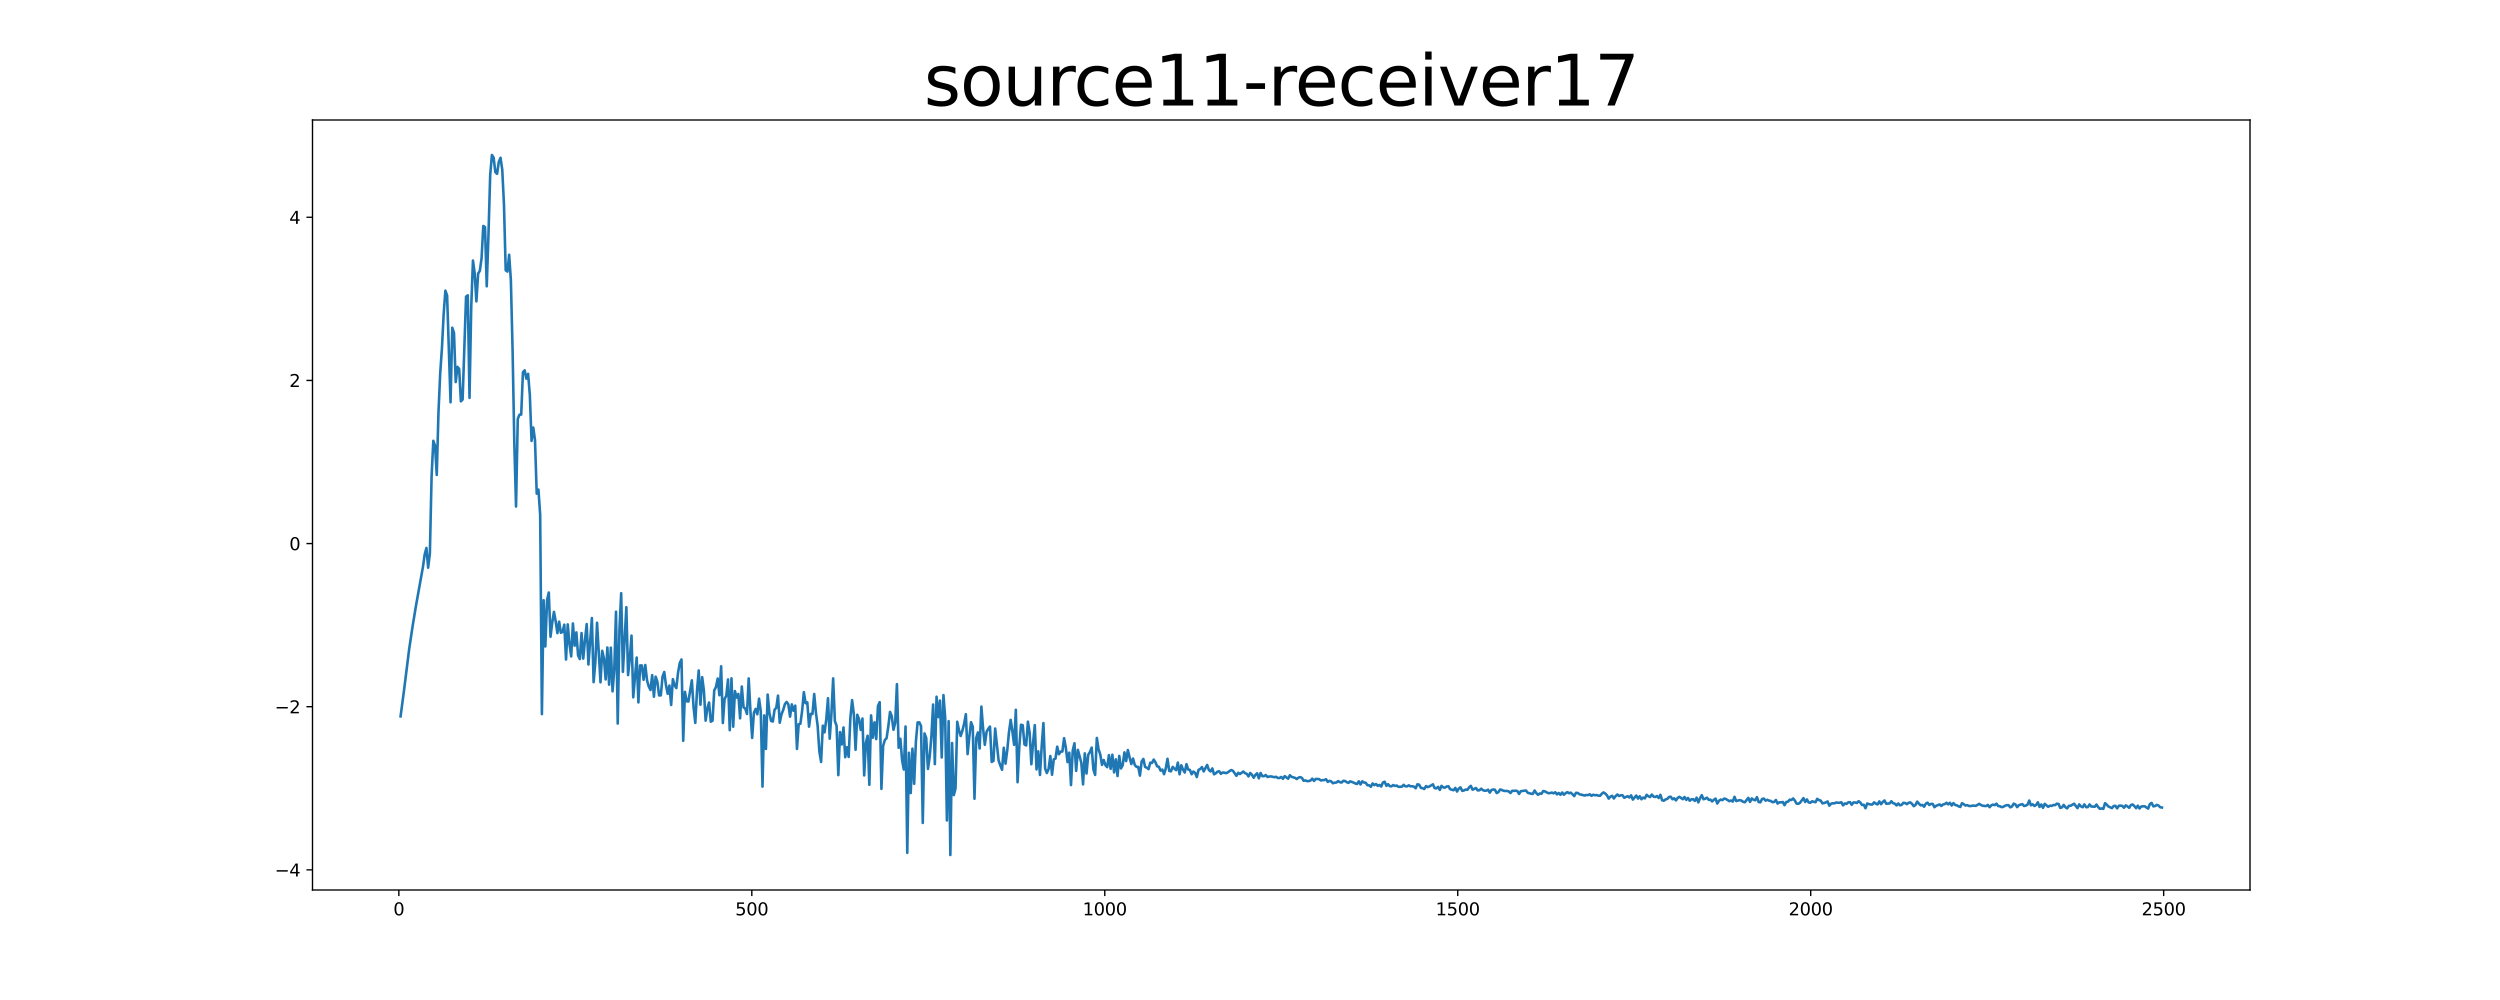 <?xml version="1.0" encoding="utf-8" standalone="no"?>
<!DOCTYPE svg PUBLIC "-//W3C//DTD SVG 1.1//EN"
  "http://www.w3.org/Graphics/SVG/1.1/DTD/svg11.dtd">
<svg xmlns:xlink="http://www.w3.org/1999/xlink" width="1440pt" height="576pt" viewBox="0 0 1440 576" xmlns="http://www.w3.org/2000/svg" version="1.1">
 <defs>
  <style type="text/css">*{stroke-linejoin: round; stroke-linecap: butt}</style>
 </defs>
 <g id="figure_1">
  <g id="patch_1">
   <path d="M 0 576 
L 1440 576 
L 1440 0 
L 0 0 
z
" style="fill: #ffffff"/>
  </g>
  <g id="axes_1">
   <g id="patch_2">
    <path d="M 180 512.64 
L 1296 512.64 
L 1296 69.12 
L 180 69.12 
z
" style="fill: #ffffff"/>
   </g>
   <g id="matplotlib.axis_1">
    <g id="xtick_1">
     <g id="line2d_1">
      <defs>
       <path id="m41d8b1592b" d="M 0 0 
L 0 3.5 
" style="stroke: #000000; stroke-width: 0.8"/>
      </defs>
      <g>
       <use xlink:href="#m41d8b1592b" x="229.735" y="512.64" style="stroke: #000000; stroke-width: 0.8"/>
      </g>
     </g>
     <g id="text_1">
      <!-- 0 -->
      <g transform="translate(226.553 527.238) scale(0.1 -0.1)">
       <defs>
        <path id="DejaVuSans-30" d="M 2034 4250 
Q 1547 4250 1301 3770 
Q 1056 3291 1056 2328 
Q 1056 1369 1301 889 
Q 1547 409 2034 409 
Q 2525 409 2770 889 
Q 3016 1369 3016 2328 
Q 3016 3291 2770 3770 
Q 2525 4250 2034 4250 
z
M 2034 4750 
Q 2819 4750 3233 4129 
Q 3647 3509 3647 2328 
Q 3647 1150 3233 529 
Q 2819 -91 2034 -91 
Q 1250 -91 836 529 
Q 422 1150 422 2328 
Q 422 3509 836 4129 
Q 1250 4750 2034 4750 
z
" transform="scale(0.016)"/>
       </defs>
       <use xlink:href="#DejaVuSans-30"/>
      </g>
     </g>
    </g>
    <g id="xtick_2">
     <g id="line2d_2">
      <g>
       <use xlink:href="#m41d8b1592b" x="433.041" y="512.64" style="stroke: #000000; stroke-width: 0.8"/>
      </g>
     </g>
     <g id="text_2">
      <!-- 500 -->
      <g transform="translate(423.497 527.238) scale(0.1 -0.1)">
       <defs>
        <path id="DejaVuSans-35" d="M 691 4666 
L 3169 4666 
L 3169 4134 
L 1269 4134 
L 1269 2991 
Q 1406 3038 1543 3061 
Q 1681 3084 1819 3084 
Q 2600 3084 3056 2656 
Q 3513 2228 3513 1497 
Q 3513 744 3044 326 
Q 2575 -91 1722 -91 
Q 1428 -91 1123 -41 
Q 819 9 494 109 
L 494 744 
Q 775 591 1075 516 
Q 1375 441 1709 441 
Q 2250 441 2565 725 
Q 2881 1009 2881 1497 
Q 2881 1984 2565 2268 
Q 2250 2553 1709 2553 
Q 1456 2553 1204 2497 
Q 953 2441 691 2322 
L 691 4666 
z
" transform="scale(0.016)"/>
       </defs>
       <use xlink:href="#DejaVuSans-35"/>
       <use xlink:href="#DejaVuSans-30" x="63.623"/>
       <use xlink:href="#DejaVuSans-30" x="127.246"/>
      </g>
     </g>
    </g>
    <g id="xtick_3">
     <g id="line2d_3">
      <g>
       <use xlink:href="#m41d8b1592b" x="636.347" y="512.64" style="stroke: #000000; stroke-width: 0.8"/>
      </g>
     </g>
     <g id="text_3">
      <!-- 1000 -->
      <g transform="translate(623.622 527.238) scale(0.1 -0.1)">
       <defs>
        <path id="DejaVuSans-31" d="M 794 531 
L 1825 531 
L 1825 4091 
L 703 3866 
L 703 4441 
L 1819 4666 
L 2450 4666 
L 2450 531 
L 3481 531 
L 3481 0 
L 794 0 
L 794 531 
z
" transform="scale(0.016)"/>
       </defs>
       <use xlink:href="#DejaVuSans-31"/>
       <use xlink:href="#DejaVuSans-30" x="63.623"/>
       <use xlink:href="#DejaVuSans-30" x="127.246"/>
       <use xlink:href="#DejaVuSans-30" x="190.869"/>
      </g>
     </g>
    </g>
    <g id="xtick_4">
     <g id="line2d_4">
      <g>
       <use xlink:href="#m41d8b1592b" x="839.653" y="512.64" style="stroke: #000000; stroke-width: 0.8"/>
      </g>
     </g>
     <g id="text_4">
      <!-- 1500 -->
      <g transform="translate(826.928 527.238) scale(0.1 -0.1)">
       <use xlink:href="#DejaVuSans-31"/>
       <use xlink:href="#DejaVuSans-35" x="63.623"/>
       <use xlink:href="#DejaVuSans-30" x="127.246"/>
       <use xlink:href="#DejaVuSans-30" x="190.869"/>
      </g>
     </g>
    </g>
    <g id="xtick_5">
     <g id="line2d_5">
      <g>
       <use xlink:href="#m41d8b1592b" x="1042.959" y="512.64" style="stroke: #000000; stroke-width: 0.8"/>
      </g>
     </g>
     <g id="text_5">
      <!-- 2000 -->
      <g transform="translate(1030.234 527.238) scale(0.1 -0.1)">
       <defs>
        <path id="DejaVuSans-32" d="M 1228 531 
L 3431 531 
L 3431 0 
L 469 0 
L 469 531 
Q 828 903 1448 1529 
Q 2069 2156 2228 2338 
Q 2531 2678 2651 2914 
Q 2772 3150 2772 3378 
Q 2772 3750 2511 3984 
Q 2250 4219 1831 4219 
Q 1534 4219 1204 4116 
Q 875 4013 500 3803 
L 500 4441 
Q 881 4594 1212 4672 
Q 1544 4750 1819 4750 
Q 2544 4750 2975 4387 
Q 3406 4025 3406 3419 
Q 3406 3131 3298 2873 
Q 3191 2616 2906 2266 
Q 2828 2175 2409 1742 
Q 1991 1309 1228 531 
z
" transform="scale(0.016)"/>
       </defs>
       <use xlink:href="#DejaVuSans-32"/>
       <use xlink:href="#DejaVuSans-30" x="63.623"/>
       <use xlink:href="#DejaVuSans-30" x="127.246"/>
       <use xlink:href="#DejaVuSans-30" x="190.869"/>
      </g>
     </g>
    </g>
    <g id="xtick_6">
     <g id="line2d_6">
      <g>
       <use xlink:href="#m41d8b1592b" x="1246.265" y="512.64" style="stroke: #000000; stroke-width: 0.8"/>
      </g>
     </g>
     <g id="text_6">
      <!-- 2500 -->
      <g transform="translate(1233.54 527.238) scale(0.1 -0.1)">
       <use xlink:href="#DejaVuSans-32"/>
       <use xlink:href="#DejaVuSans-35" x="63.623"/>
       <use xlink:href="#DejaVuSans-30" x="127.246"/>
       <use xlink:href="#DejaVuSans-30" x="190.869"/>
      </g>
     </g>
    </g>
   </g>
   <g id="matplotlib.axis_2">
    <g id="ytick_1">
     <g id="line2d_7">
      <defs>
       <path id="ma1af235115" d="M 0 0 
L -3.5 0 
" style="stroke: #000000; stroke-width: 0.8"/>
      </defs>
      <g>
       <use xlink:href="#ma1af235115" x="180" y="501.042" style="stroke: #000000; stroke-width: 0.8"/>
      </g>
     </g>
     <g id="text_7">
      <!-- −4 -->
      <g transform="translate(158.258 504.841) scale(0.1 -0.1)">
       <defs>
        <path id="DejaVuSans-2212" d="M 678 2272 
L 4684 2272 
L 4684 1741 
L 678 1741 
L 678 2272 
z
" transform="scale(0.016)"/>
        <path id="DejaVuSans-34" d="M 2419 4116 
L 825 1625 
L 2419 1625 
L 2419 4116 
z
M 2253 4666 
L 3047 4666 
L 3047 1625 
L 3713 1625 
L 3713 1100 
L 3047 1100 
L 3047 0 
L 2419 0 
L 2419 1100 
L 313 1100 
L 313 1709 
L 2253 4666 
z
" transform="scale(0.016)"/>
       </defs>
       <use xlink:href="#DejaVuSans-2212"/>
       <use xlink:href="#DejaVuSans-34" x="83.789"/>
      </g>
     </g>
    </g>
    <g id="ytick_2">
     <g id="line2d_8">
      <g>
       <use xlink:href="#ma1af235115" x="180" y="407.068" style="stroke: #000000; stroke-width: 0.8"/>
      </g>
     </g>
     <g id="text_8">
      <!-- −2 -->
      <g transform="translate(158.258 410.867) scale(0.1 -0.1)">
       <use xlink:href="#DejaVuSans-2212"/>
       <use xlink:href="#DejaVuSans-32" x="83.789"/>
      </g>
     </g>
    </g>
    <g id="ytick_3">
     <g id="line2d_9">
      <g>
       <use xlink:href="#ma1af235115" x="180" y="313.093" style="stroke: #000000; stroke-width: 0.8"/>
      </g>
     </g>
     <g id="text_9">
      <!-- 0 -->
      <g transform="translate(166.637 316.893) scale(0.1 -0.1)">
       <use xlink:href="#DejaVuSans-30"/>
      </g>
     </g>
    </g>
    <g id="ytick_4">
     <g id="line2d_10">
      <g>
       <use xlink:href="#ma1af235115" x="180" y="219.119" style="stroke: #000000; stroke-width: 0.8"/>
      </g>
     </g>
     <g id="text_10">
      <!-- 2 -->
      <g transform="translate(166.637 222.918) scale(0.1 -0.1)">
       <use xlink:href="#DejaVuSans-32"/>
      </g>
     </g>
    </g>
    <g id="ytick_5">
     <g id="line2d_11">
      <g>
       <use xlink:href="#ma1af235115" x="180" y="125.145" style="stroke: #000000; stroke-width: 0.8"/>
      </g>
     </g>
     <g id="text_11">
      <!-- 4 -->
      <g transform="translate(166.637 128.944) scale(0.1 -0.1)">
       <use xlink:href="#DejaVuSans-34"/>
      </g>
     </g>
    </g>
   </g>
   <g id="line2d_12">
    <path d="M 230.727 412.64 
L 232.713 397.662 
L 235.691 373.783 
L 237.676 360.57 
L 239.662 348.559 
L 243.632 326.465 
L 244.625 319.329 
L 245.618 315.611 
L 246.611 326.988 
L 247.603 318.767 
L 248.596 274.36 
L 249.589 253.892 
L 250.581 256.711 
L 251.574 273.558 
L 252.567 237.338 
L 253.56 214.927 
L 254.552 200.63 
L 255.545 180.976 
L 256.538 167.414 
L 257.53 170.212 
L 259.516 231.712 
L 260.508 188.762 
L 261.501 191.777 
L 262.494 220.058 
L 263.487 211.311 
L 264.479 212.53 
L 265.472 231.161 
L 266.465 230.136 
L 268.45 170.861 
L 269.443 170.107 
L 270.436 229.165 
L 271.428 176.792 
L 272.421 150.077 
L 273.414 157.371 
L 274.406 173.6 
L 275.399 157.581 
L 276.392 155.975 
L 277.384 148.724 
L 278.377 130.161 
L 279.37 130.818 
L 280.363 164.91 
L 281.355 135.217 
L 282.348 100.858 
L 283.341 89.28 
L 284.333 90.868 
L 285.326 99.195 
L 286.319 100.106 
L 287.312 93.25 
L 288.304 90.873 
L 289.297 97.746 
L 290.29 117.93 
L 291.282 155.688 
L 292.275 156.426 
L 293.268 146.752 
L 294.26 161.423 
L 295.253 201.999 
L 296.246 255.205 
L 297.239 291.756 
L 298.231 241.305 
L 299.224 238.871 
L 300.217 238.795 
L 301.209 214.42 
L 302.202 213.312 
L 303.195 218.104 
L 304.188 215.358 
L 305.18 227.529 
L 306.173 253.966 
L 307.166 246.271 
L 308.158 253.536 
L 309.151 284.347 
L 310.144 282.015 
L 311.136 296.552 
L 312.129 411.318 
L 313.122 345.725 
L 314.115 372.368 
L 315.107 345.612 
L 316.1 341.294 
L 317.093 366.766 
L 318.085 358.612 
L 319.078 352.454 
L 320.071 357.904 
L 321.064 364.681 
L 322.056 358.079 
L 323.049 364.494 
L 324.042 363.964 
L 325.034 359.816 
L 326.027 379.877 
L 327.02 359.668 
L 328.012 370.928 
L 329.005 378.106 
L 329.998 359.126 
L 330.991 371.906 
L 331.983 364.256 
L 332.976 377.508 
L 333.969 379.609 
L 334.961 364.65 
L 335.954 379.35 
L 336.947 368.793 
L 337.94 359.461 
L 338.932 382.75 
L 340.918 355.978 
L 341.91 392.918 
L 342.903 381.752 
L 343.896 358.693 
L 345.881 393.019 
L 346.874 374.885 
L 347.867 379.322 
L 348.859 391.352 
L 349.852 372.962 
L 350.845 394.356 
L 351.837 373.054 
L 352.83 398.219 
L 353.823 385.624 
L 354.816 352.354 
L 355.808 416.768 
L 356.801 362.826 
L 357.794 341.694 
L 358.786 386.977 
L 360.772 349.756 
L 361.764 388.834 
L 362.757 379.224 
L 363.75 366.129 
L 364.743 401.651 
L 366.728 378.763 
L 367.721 404.59 
L 368.713 383.274 
L 369.706 383.316 
L 370.699 391.54 
L 371.692 383.035 
L 372.684 391.844 
L 373.677 395.388 
L 374.67 397.445 
L 375.662 388.884 
L 376.655 401.305 
L 377.648 389.783 
L 378.64 392.651 
L 379.633 400.556 
L 380.626 400.535 
L 381.619 389.788 
L 382.611 387.06 
L 383.604 394.716 
L 384.597 399.622 
L 385.589 394.881 
L 386.582 406.069 
L 387.575 391.204 
L 388.568 394.751 
L 389.56 396.344 
L 390.553 387.448 
L 391.546 381.906 
L 392.538 379.847 
L 393.531 426.703 
L 394.524 398.519 
L 395.516 403.906 
L 396.509 404.096 
L 398.495 391.881 
L 399.487 407.326 
L 400.48 416.386 
L 401.473 397.969 
L 402.465 386.195 
L 403.458 405.895 
L 404.451 390.051 
L 405.444 397.779 
L 406.436 415.082 
L 407.429 408.069 
L 408.422 404.652 
L 409.414 415.708 
L 410.407 415.116 
L 411.4 397.68 
L 412.392 395.766 
L 413.385 390.848 
L 414.378 400.467 
L 415.371 383.797 
L 416.363 416.458 
L 417.356 402.693 
L 418.349 400.683 
L 419.341 391.376 
L 420.334 420.589 
L 421.327 390.719 
L 422.32 418.569 
L 423.312 398.058 
L 424.305 401.815 
L 425.298 399.721 
L 426.29 413.756 
L 427.283 395.44 
L 428.276 407.417 
L 429.268 408.105 
L 430.261 411.244 
L 431.254 390.765 
L 432.247 409.481 
L 433.239 425.041 
L 434.232 410.653 
L 435.225 408.343 
L 436.217 411.416 
L 437.21 402.431 
L 438.203 409.745 
L 439.196 453.087 
L 440.188 412.078 
L 441.181 431.383 
L 442.174 400.08 
L 443.166 410.605 
L 444.159 415.246 
L 445.152 415.605 
L 446.144 408.843 
L 447.137 407.695 
L 448.13 400.683 
L 449.123 416.284 
L 450.115 411.523 
L 451.108 408.981 
L 452.101 405.557 
L 453.093 404.325 
L 454.086 405.686 
L 455.079 412.778 
L 456.072 405.717 
L 457.064 409.387 
L 458.057 406.441 
L 459.05 431.38 
L 460.042 417.179 
L 461.035 416.843 
L 462.028 409.433 
L 463.02 398.675 
L 464.013 405.067 
L 465.006 404.572 
L 465.999 418.555 
L 466.991 411.196 
L 467.984 411.236 
L 468.977 399.759 
L 469.969 410.509 
L 470.962 418.047 
L 471.955 432.873 
L 472.948 438.883 
L 473.94 417.978 
L 474.933 421.825 
L 475.926 414.39 
L 476.918 402.188 
L 477.911 425.475 
L 478.904 411.021 
L 479.896 390.753 
L 480.889 415.344 
L 481.882 418.119 
L 482.875 446.472 
L 483.867 421.689 
L 484.86 428.804 
L 485.853 419.017 
L 486.845 436.166 
L 487.838 430.38 
L 488.831 436.001 
L 489.824 413.499 
L 490.816 403.284 
L 491.809 411.409 
L 492.802 431.88 
L 493.794 411.698 
L 494.787 414.209 
L 495.78 420.413 
L 496.772 413.872 
L 497.765 446.632 
L 498.758 427.936 
L 499.751 423.787 
L 500.743 452.014 
L 501.736 412.076 
L 502.729 424.914 
L 503.721 416.075 
L 504.714 425.701 
L 505.707 406.683 
L 506.7 404.452 
L 507.692 454.391 
L 508.685 429.621 
L 509.678 426.228 
L 510.67 425.232 
L 511.663 418.431 
L 512.656 410.063 
L 513.648 412.558 
L 514.641 420.333 
L 515.634 416.389 
L 516.627 394.093 
L 517.619 430.704 
L 518.612 425.507 
L 519.605 437.84 
L 520.597 443.24 
L 521.59 418.462 
L 522.583 491.237 
L 523.576 433.589 
L 524.568 456.795 
L 525.561 431.222 
L 526.554 451.466 
L 527.546 427.25 
L 528.539 416.118 
L 529.532 416.091 
L 530.524 418.158 
L 531.517 473.996 
L 532.51 422.45 
L 533.503 425.08 
L 534.495 442.918 
L 535.488 436.078 
L 536.481 424.188 
L 537.473 405.812 
L 538.466 440.133 
L 539.459 401.307 
L 540.452 413.051 
L 541.444 403.528 
L 542.437 436.3 
L 543.43 400.377 
L 544.422 413.452 
L 545.415 472.581 
L 546.408 415.364 
L 547.4 492.48 
L 548.393 427.988 
L 549.386 457.975 
L 550.379 454.099 
L 551.371 415.716 
L 552.364 420.574 
L 553.357 423.906 
L 554.349 420.798 
L 555.342 416.86 
L 556.335 411.381 
L 557.328 434.372 
L 558.32 424.49 
L 559.313 416.001 
L 560.306 418.55 
L 561.298 460.073 
L 562.291 425.109 
L 563.284 421.884 
L 564.276 431.133 
L 565.269 406.987 
L 566.262 419.611 
L 567.255 429.031 
L 568.247 421.63 
L 569.24 419.772 
L 570.233 418.498 
L 571.225 438.854 
L 572.218 438.294 
L 573.211 419.633 
L 575.196 438.03 
L 576.189 440.908 
L 577.182 443.388 
L 578.174 430.706 
L 579.167 439.847 
L 580.16 432.327 
L 581.152 421.899 
L 582.145 414.63 
L 583.138 421.3 
L 584.131 429.018 
L 585.123 408.836 
L 586.116 450.552 
L 587.109 430.219 
L 588.101 417.446 
L 589.094 417.749 
L 590.087 428.795 
L 591.08 429.381 
L 592.072 415.683 
L 593.065 422.074 
L 594.058 440.187 
L 595.05 427.939 
L 596.043 417.68 
L 597.036 443.185 
L 598.028 432.79 
L 599.021 446.372 
L 600.014 429.786 
L 601.007 416.478 
L 601.999 442.701 
L 602.992 445.258 
L 603.985 442.986 
L 604.977 435.483 
L 605.97 446.255 
L 606.963 437.347 
L 607.956 436.954 
L 608.948 430.072 
L 609.941 434.455 
L 610.934 432.931 
L 611.926 432.871 
L 612.919 425.177 
L 613.912 430.717 
L 614.904 438.96 
L 615.897 433.551 
L 616.89 452.202 
L 617.883 432.33 
L 618.875 428.121 
L 619.868 444.03 
L 620.861 431.916 
L 622.846 439.37 
L 623.839 451.819 
L 624.832 433.944 
L 625.824 445.559 
L 626.817 434.768 
L 627.81 433.152 
L 628.802 430.608 
L 629.795 443.187 
L 630.788 446.353 
L 631.78 425.065 
L 632.773 431.583 
L 633.766 434.614 
L 634.759 440.576 
L 635.751 437.778 
L 636.744 440.763 
L 637.737 441.871 
L 638.729 434.951 
L 639.722 442.829 
L 640.715 434.731 
L 641.708 444.919 
L 642.7 437.397 
L 643.693 446.998 
L 644.686 435.417 
L 645.678 442.626 
L 646.671 440.737 
L 647.664 433.374 
L 648.656 438.379 
L 649.649 432.036 
L 650.642 436.305 
L 651.635 440.083 
L 652.627 436.92 
L 653.62 440.616 
L 654.613 441.721 
L 655.605 441.717 
L 656.598 446.762 
L 657.591 438.594 
L 658.584 437.138 
L 659.576 441.752 
L 660.569 442.203 
L 661.562 443.014 
L 662.554 439.31 
L 663.547 439.451 
L 664.54 437.538 
L 665.532 439.1 
L 666.525 441.375 
L 667.518 441.699 
L 668.511 443.876 
L 669.503 443.277 
L 670.496 445.919 
L 671.489 442.618 
L 672.481 437.061 
L 673.474 444.017 
L 674.467 444.281 
L 675.46 441.74 
L 676.452 442.75 
L 677.445 443.597 
L 678.438 439.252 
L 679.43 446 
L 680.423 440.808 
L 681.416 443.277 
L 682.408 444.978 
L 683.401 440.174 
L 684.394 443.221 
L 685.387 443.464 
L 686.379 445.974 
L 687.372 444.413 
L 688.365 445.178 
L 689.357 447.573 
L 690.35 443.476 
L 691.343 442.912 
L 692.336 441.831 
L 693.328 444.342 
L 695.314 440.602 
L 696.306 443.505 
L 697.299 444.357 
L 698.292 442.614 
L 699.284 445.982 
L 700.277 445.443 
L 701.27 444.455 
L 702.263 444.265 
L 703.255 445.733 
L 704.248 444.944 
L 705.241 445.051 
L 706.233 445.349 
L 707.226 444.888 
L 708.219 444.118 
L 709.212 443.542 
L 710.204 444.016 
L 712.19 446.856 
L 713.182 445.147 
L 714.175 445.837 
L 716.16 444.41 
L 717.153 445.347 
L 718.146 445.756 
L 719.139 447.215 
L 720.131 445.254 
L 721.124 446.233 
L 722.117 447.971 
L 723.109 446.322 
L 724.102 445.431 
L 725.095 448.307 
L 726.088 445.244 
L 727.08 447.056 
L 728.073 447.068 
L 729.066 446.424 
L 730.058 447.53 
L 731.051 447.294 
L 732.044 447.197 
L 734.029 447.669 
L 735.022 447.442 
L 736.015 448.113 
L 737.007 448.132 
L 738 447.537 
L 738.993 448.587 
L 739.985 447.05 
L 741.971 448.547 
L 742.964 446.549 
L 743.956 447.448 
L 745.942 448.064 
L 746.934 448.717 
L 747.927 447.929 
L 748.92 447.602 
L 749.912 448.097 
L 750.905 449.73 
L 751.898 449.517 
L 752.891 449.914 
L 753.883 449.896 
L 754.876 449.573 
L 755.869 448.488 
L 756.861 449.822 
L 757.854 448.656 
L 759.84 448.774 
L 760.832 449.56 
L 761.825 449.345 
L 762.818 449.308 
L 763.81 448.86 
L 764.803 450.369 
L 765.796 449.767 
L 766.788 450.1 
L 767.781 451.142 
L 768.774 450.824 
L 769.767 450.733 
L 770.759 449.921 
L 771.752 450.515 
L 772.745 450.75 
L 773.737 449.769 
L 774.73 449.869 
L 775.723 450.523 
L 776.716 450.943 
L 777.708 450.045 
L 779.694 450.788 
L 780.686 451.3 
L 781.679 451.569 
L 782.672 450.053 
L 783.664 451.837 
L 784.657 450.056 
L 785.65 450.739 
L 786.643 450.848 
L 787.635 452.286 
L 788.628 452.313 
L 789.621 453.185 
L 790.613 451.273 
L 791.606 452.223 
L 792.599 451.593 
L 793.592 452.657 
L 794.584 452.122 
L 795.577 453.05 
L 796.57 450.71 
L 797.562 450.282 
L 798.555 452.628 
L 799.548 451.7 
L 800.54 452.849 
L 801.533 452.91 
L 802.526 452.183 
L 803.519 452.719 
L 804.511 452.467 
L 805.504 453.229 
L 807.489 453.133 
L 808.482 452.063 
L 809.475 452.92 
L 810.468 452.961 
L 811.46 452.334 
L 812.453 452.959 
L 813.446 452.851 
L 814.438 453.109 
L 815.431 454.048 
L 816.424 451.751 
L 817.416 451.978 
L 818.409 453.772 
L 819.402 453.999 
L 820.395 454.445 
L 821.387 452.796 
L 822.38 453.377 
L 823.373 452.981 
L 825.358 451.767 
L 826.351 453.953 
L 827.344 454.095 
L 828.336 453.248 
L 829.329 454.994 
L 830.322 452.653 
L 831.314 453.525 
L 832.307 453.702 
L 833.3 453.019 
L 834.292 452.883 
L 835.285 454.587 
L 837.271 455.161 
L 838.263 453.837 
L 839.256 455.922 
L 840.249 454.246 
L 841.241 453.527 
L 842.234 455.516 
L 843.227 455.315 
L 844.22 454.78 
L 845.212 454.933 
L 846.205 453.553 
L 847.198 452.685 
L 848.19 454.851 
L 850.176 453.915 
L 851.168 455.295 
L 852.161 455.164 
L 853.154 454.28 
L 854.147 455.111 
L 855.139 455.457 
L 856.132 455.405 
L 857.125 454.888 
L 858.117 456.55 
L 859.11 455.029 
L 860.103 454.732 
L 861.096 454.908 
L 862.088 456.806 
L 863.081 456.282 
L 864.074 454.735 
L 865.066 455.046 
L 866.059 455.508 
L 867.052 455.603 
L 868.044 455.586 
L 869.037 455.839 
L 870.03 456.776 
L 871.023 455.482 
L 872.015 455.53 
L 873.008 455.42 
L 874.001 455.674 
L 874.993 457.312 
L 875.986 455.723 
L 878.964 455.323 
L 879.957 456.636 
L 881.942 457.193 
L 882.935 457.262 
L 883.928 455.328 
L 884.92 456.842 
L 885.913 457.81 
L 886.906 457.039 
L 887.899 457.206 
L 888.891 455.64 
L 889.884 455.849 
L 891.869 456.899 
L 892.862 456.803 
L 893.855 456.547 
L 894.848 456.958 
L 895.84 456.341 
L 896.833 457.562 
L 897.826 456.764 
L 898.818 457.792 
L 899.811 456.479 
L 900.804 457.76 
L 901.796 456.864 
L 902.789 456.285 
L 903.782 456.889 
L 904.775 456.595 
L 905.767 457.485 
L 906.76 458.566 
L 907.753 456.668 
L 908.745 456.721 
L 909.738 457.475 
L 911.724 457.955 
L 912.716 458.221 
L 913.709 457.923 
L 914.702 457.969 
L 915.694 457.523 
L 916.687 458.397 
L 917.68 457.775 
L 918.672 458.049 
L 919.665 457.952 
L 920.658 458.285 
L 921.651 458.367 
L 922.643 457.176 
L 923.636 456.436 
L 924.629 457.083 
L 925.621 458.102 
L 926.614 459.997 
L 927.607 458.88 
L 928.6 458.381 
L 929.592 459.921 
L 930.585 458.571 
L 931.578 457.618 
L 932.57 458.488 
L 933.563 458.108 
L 934.556 458.071 
L 935.548 459.5 
L 937.534 458.607 
L 938.527 459.363 
L 939.519 458.118 
L 940.512 460.566 
L 942.497 458.236 
L 943.49 459.996 
L 944.483 458.637 
L 945.476 460.375 
L 946.468 459.392 
L 947.461 459.862 
L 948.454 457.81 
L 949.446 458.646 
L 950.439 459.098 
L 951.432 457.667 
L 952.424 458.858 
L 953.417 459.06 
L 954.41 458.5 
L 955.403 459.673 
L 956.395 457.83 
L 957.388 460.964 
L 958.381 461.221 
L 959.373 460.447 
L 960.366 460.173 
L 961.359 459.07 
L 962.352 458.923 
L 963.344 460.373 
L 964.337 459.824 
L 965.33 461.044 
L 966.322 459.618 
L 967.315 458.959 
L 969.3 460.332 
L 970.293 459.073 
L 971.286 460.737 
L 972.279 459.629 
L 973.271 461.209 
L 974.264 460.414 
L 975.257 460.34 
L 976.249 461.328 
L 977.242 459.477 
L 978.235 462.18 
L 979.228 459.763 
L 980.22 458.021 
L 981.213 460.345 
L 982.206 460.064 
L 983.198 459.466 
L 984.191 460.688 
L 985.184 460.588 
L 986.176 461.627 
L 987.169 460.673 
L 988.162 460.008 
L 989.155 462.816 
L 990.147 461.243 
L 991.14 460.569 
L 992.133 460.846 
L 993.125 459.982 
L 994.118 460.234 
L 996.104 461.48 
L 997.096 461.077 
L 998.089 461.687 
L 999.082 458.979 
L 1000.074 461.404 
L 1002.06 460.854 
L 1003.052 461.141 
L 1004.045 461.841 
L 1005.038 462.093 
L 1007.023 459.574 
L 1008.016 461.891 
L 1009.009 459.899 
L 1010.001 460.624 
L 1010.994 460.961 
L 1011.987 459.176 
L 1012.98 461.965 
L 1013.972 462.12 
L 1014.965 460.213 
L 1015.958 459.97 
L 1016.95 461.157 
L 1017.943 460.673 
L 1018.936 461.196 
L 1019.928 461.312 
L 1020.921 462.05 
L 1021.914 461.919 
L 1022.907 460.78 
L 1023.899 462.872 
L 1024.892 462.126 
L 1025.885 462.166 
L 1026.877 461.947 
L 1027.87 463.766 
L 1028.863 461.944 
L 1029.856 461.812 
L 1030.848 460.627 
L 1031.841 460.793 
L 1032.834 459.918 
L 1033.826 461.125 
L 1034.819 462.854 
L 1035.812 463.022 
L 1036.804 462.394 
L 1038.79 459.726 
L 1039.783 461.951 
L 1040.775 460.476 
L 1041.768 462.186 
L 1042.761 462.368 
L 1043.753 461.553 
L 1045.739 462.077 
L 1046.732 460.139 
L 1047.724 460.854 
L 1048.717 461.122 
L 1049.71 462.724 
L 1050.702 462.532 
L 1051.695 462.195 
L 1052.688 461.632 
L 1053.68 464.067 
L 1054.673 462.95 
L 1055.666 462.695 
L 1056.659 462.731 
L 1057.651 462.21 
L 1058.644 462.39 
L 1059.637 462.402 
L 1060.629 462.116 
L 1061.622 463.88 
L 1062.615 462.792 
L 1063.608 463.049 
L 1064.6 462.11 
L 1065.593 462.068 
L 1066.586 463.546 
L 1067.578 462.223 
L 1068.571 462.225 
L 1069.564 462.524 
L 1070.556 461.493 
L 1071.549 462.263 
L 1072.542 463.663 
L 1073.535 463.582 
L 1074.527 465.536 
L 1075.52 462.798 
L 1076.513 463.173 
L 1077.505 463.389 
L 1078.498 463.371 
L 1079.491 462.16 
L 1080.484 462.875 
L 1081.476 463.345 
L 1082.469 461.616 
L 1083.462 463.21 
L 1084.454 461.963 
L 1085.447 461.075 
L 1086.44 462.931 
L 1088.425 462.769 
L 1089.418 461.528 
L 1090.411 462.642 
L 1091.403 462.902 
L 1092.396 463.905 
L 1093.389 462.8 
L 1094.381 463.815 
L 1095.374 463.592 
L 1096.367 462.394 
L 1097.36 462.553 
L 1098.352 463.18 
L 1099.345 462.384 
L 1100.338 462.2 
L 1101.33 463.024 
L 1102.323 464.346 
L 1103.316 463.633 
L 1104.308 461.738 
L 1105.301 462.908 
L 1106.294 463.872 
L 1107.287 463.648 
L 1108.279 464.651 
L 1109.272 462.921 
L 1110.265 462.349 
L 1111.257 463.648 
L 1112.25 463.062 
L 1113.243 463.054 
L 1114.236 464.947 
L 1115.228 464.132 
L 1117.214 463.344 
L 1118.206 464.219 
L 1119.199 463.38 
L 1120.192 463.146 
L 1121.184 462.405 
L 1122.177 463.305 
L 1123.17 462.415 
L 1124.163 463.979 
L 1125.155 462.607 
L 1126.148 463.648 
L 1127.141 463.878 
L 1128.133 464.424 
L 1129.126 464.801 
L 1130.119 462.649 
L 1131.112 463.221 
L 1132.104 464 
L 1133.097 463.73 
L 1134.09 464.228 
L 1135.082 464.304 
L 1136.075 464.068 
L 1137.068 464.053 
L 1138.06 464.174 
L 1140.046 463.012 
L 1141.039 463.695 
L 1142.031 464.111 
L 1144.017 464.299 
L 1145.009 463.626 
L 1146.002 464.933 
L 1146.995 463.879 
L 1147.988 463.454 
L 1148.98 463.761 
L 1149.973 462.92 
L 1150.966 464.281 
L 1151.958 464.389 
L 1152.951 464.937 
L 1153.944 464.678 
L 1154.936 464.112 
L 1155.929 463.758 
L 1156.922 463.819 
L 1157.915 465.025 
L 1158.907 464.546 
L 1159.9 462.898 
L 1160.893 463.379 
L 1161.885 464.919 
L 1162.878 463.754 
L 1164.864 463.176 
L 1165.856 464.239 
L 1166.849 464.021 
L 1167.842 463.506 
L 1168.834 461.125 
L 1169.827 463.836 
L 1170.82 463.283 
L 1171.812 464.241 
L 1172.805 463.661 
L 1173.798 462.142 
L 1174.791 464.78 
L 1175.783 463.393 
L 1176.776 465.298 
L 1177.769 463.023 
L 1179.754 464.736 
L 1180.747 464.066 
L 1181.74 464.202 
L 1182.732 463.679 
L 1183.725 463.743 
L 1184.718 462.94 
L 1185.71 463.054 
L 1186.703 465.366 
L 1187.696 465.06 
L 1188.688 463.616 
L 1189.681 464.947 
L 1190.674 465.637 
L 1191.667 464.147 
L 1192.659 464.135 
L 1194.645 462.94 
L 1196.63 465.476 
L 1197.623 463.325 
L 1198.616 464.481 
L 1199.608 464.948 
L 1200.601 463.33 
L 1201.594 464.921 
L 1202.586 464.904 
L 1203.579 463.353 
L 1204.572 464.532 
L 1206.557 464.691 
L 1207.55 463.418 
L 1208.543 464.853 
L 1209.535 465.894 
L 1210.528 465.647 
L 1211.521 465.914 
L 1212.513 462.641 
L 1213.506 463.508 
L 1214.499 464.568 
L 1216.484 465.457 
L 1217.477 464.268 
L 1218.47 464.139 
L 1219.462 465.632 
L 1220.455 464.143 
L 1221.448 464.027 
L 1222.44 464.219 
L 1223.433 465.26 
L 1224.426 463.881 
L 1225.419 464.484 
L 1226.411 465.302 
L 1227.404 463.687 
L 1228.397 463.381 
L 1229.389 464.315 
L 1230.382 465.507 
L 1231.375 464.065 
L 1232.368 465.683 
L 1233.36 464.554 
L 1234.353 464.427 
L 1235.346 464.415 
L 1237.331 465.763 
L 1238.324 463.168 
L 1239.316 462.473 
L 1240.309 464.447 
L 1241.302 464.291 
L 1242.295 463.615 
L 1243.287 463.962 
L 1244.28 464.974 
L 1245.273 465.129 
L 1245.273 465.129 
" clip-path="url(#pc3bb95d0c7)" style="fill: none; stroke: #1f77b4; stroke-width: 1.5; stroke-linecap: square"/>
   </g>
   <g id="patch_3">
    <path d="M 180 512.64 
L 180 69.12 
" style="fill: none; stroke: #000000; stroke-width: 0.8; stroke-linejoin: miter; stroke-linecap: square"/>
   </g>
   <g id="patch_4">
    <path d="M 1296 512.64 
L 1296 69.12 
" style="fill: none; stroke: #000000; stroke-width: 0.8; stroke-linejoin: miter; stroke-linecap: square"/>
   </g>
   <g id="patch_5">
    <path d="M 180 512.64 
L 1296 512.64 
" style="fill: none; stroke: #000000; stroke-width: 0.8; stroke-linejoin: miter; stroke-linecap: square"/>
   </g>
   <g id="patch_6">
    <path d="M 180 69.12 
L 1296 69.12 
" style="fill: none; stroke: #000000; stroke-width: 0.8; stroke-linejoin: miter; stroke-linecap: square"/>
   </g>
   <g id="text_12">
    <!-- source11-receiver17 -->
    <g transform="translate(532.175 60.801) scale(0.4 -0.4)">
     <defs>
      <path id="DejaVuSans-73" d="M 2834 3397 
L 2834 2853 
Q 2591 2978 2328 3040 
Q 2066 3103 1784 3103 
Q 1356 3103 1142 2972 
Q 928 2841 928 2578 
Q 928 2378 1081 2264 
Q 1234 2150 1697 2047 
L 1894 2003 
Q 2506 1872 2764 1633 
Q 3022 1394 3022 966 
Q 3022 478 2636 193 
Q 2250 -91 1575 -91 
Q 1294 -91 989 -36 
Q 684 19 347 128 
L 347 722 
Q 666 556 975 473 
Q 1284 391 1588 391 
Q 1994 391 2212 530 
Q 2431 669 2431 922 
Q 2431 1156 2273 1281 
Q 2116 1406 1581 1522 
L 1381 1569 
Q 847 1681 609 1914 
Q 372 2147 372 2553 
Q 372 3047 722 3315 
Q 1072 3584 1716 3584 
Q 2034 3584 2315 3537 
Q 2597 3491 2834 3397 
z
" transform="scale(0.016)"/>
      <path id="DejaVuSans-6f" d="M 1959 3097 
Q 1497 3097 1228 2736 
Q 959 2375 959 1747 
Q 959 1119 1226 758 
Q 1494 397 1959 397 
Q 2419 397 2687 759 
Q 2956 1122 2956 1747 
Q 2956 2369 2687 2733 
Q 2419 3097 1959 3097 
z
M 1959 3584 
Q 2709 3584 3137 3096 
Q 3566 2609 3566 1747 
Q 3566 888 3137 398 
Q 2709 -91 1959 -91 
Q 1206 -91 779 398 
Q 353 888 353 1747 
Q 353 2609 779 3096 
Q 1206 3584 1959 3584 
z
" transform="scale(0.016)"/>
      <path id="DejaVuSans-75" d="M 544 1381 
L 544 3500 
L 1119 3500 
L 1119 1403 
Q 1119 906 1312 657 
Q 1506 409 1894 409 
Q 2359 409 2629 706 
Q 2900 1003 2900 1516 
L 2900 3500 
L 3475 3500 
L 3475 0 
L 2900 0 
L 2900 538 
Q 2691 219 2414 64 
Q 2138 -91 1772 -91 
Q 1169 -91 856 284 
Q 544 659 544 1381 
z
M 1991 3584 
L 1991 3584 
z
" transform="scale(0.016)"/>
      <path id="DejaVuSans-72" d="M 2631 2963 
Q 2534 3019 2420 3045 
Q 2306 3072 2169 3072 
Q 1681 3072 1420 2755 
Q 1159 2438 1159 1844 
L 1159 0 
L 581 0 
L 581 3500 
L 1159 3500 
L 1159 2956 
Q 1341 3275 1631 3429 
Q 1922 3584 2338 3584 
Q 2397 3584 2469 3576 
Q 2541 3569 2628 3553 
L 2631 2963 
z
" transform="scale(0.016)"/>
      <path id="DejaVuSans-63" d="M 3122 3366 
L 3122 2828 
Q 2878 2963 2633 3030 
Q 2388 3097 2138 3097 
Q 1578 3097 1268 2742 
Q 959 2388 959 1747 
Q 959 1106 1268 751 
Q 1578 397 2138 397 
Q 2388 397 2633 464 
Q 2878 531 3122 666 
L 3122 134 
Q 2881 22 2623 -34 
Q 2366 -91 2075 -91 
Q 1284 -91 818 406 
Q 353 903 353 1747 
Q 353 2603 823 3093 
Q 1294 3584 2113 3584 
Q 2378 3584 2631 3529 
Q 2884 3475 3122 3366 
z
" transform="scale(0.016)"/>
      <path id="DejaVuSans-65" d="M 3597 1894 
L 3597 1613 
L 953 1613 
Q 991 1019 1311 708 
Q 1631 397 2203 397 
Q 2534 397 2845 478 
Q 3156 559 3463 722 
L 3463 178 
Q 3153 47 2828 -22 
Q 2503 -91 2169 -91 
Q 1331 -91 842 396 
Q 353 884 353 1716 
Q 353 2575 817 3079 
Q 1281 3584 2069 3584 
Q 2775 3584 3186 3129 
Q 3597 2675 3597 1894 
z
M 3022 2063 
Q 3016 2534 2758 2815 
Q 2500 3097 2075 3097 
Q 1594 3097 1305 2825 
Q 1016 2553 972 2059 
L 3022 2063 
z
" transform="scale(0.016)"/>
      <path id="DejaVuSans-2d" d="M 313 2009 
L 1997 2009 
L 1997 1497 
L 313 1497 
L 313 2009 
z
" transform="scale(0.016)"/>
      <path id="DejaVuSans-69" d="M 603 3500 
L 1178 3500 
L 1178 0 
L 603 0 
L 603 3500 
z
M 603 4863 
L 1178 4863 
L 1178 4134 
L 603 4134 
L 603 4863 
z
" transform="scale(0.016)"/>
      <path id="DejaVuSans-76" d="M 191 3500 
L 800 3500 
L 1894 563 
L 2988 3500 
L 3597 3500 
L 2284 0 
L 1503 0 
L 191 3500 
z
" transform="scale(0.016)"/>
      <path id="DejaVuSans-37" d="M 525 4666 
L 3525 4666 
L 3525 4397 
L 1831 0 
L 1172 0 
L 2766 4134 
L 525 4134 
L 525 4666 
z
" transform="scale(0.016)"/>
     </defs>
     <use xlink:href="#DejaVuSans-73"/>
     <use xlink:href="#DejaVuSans-6f" x="52.1"/>
     <use xlink:href="#DejaVuSans-75" x="113.281"/>
     <use xlink:href="#DejaVuSans-72" x="176.66"/>
     <use xlink:href="#DejaVuSans-63" x="215.523"/>
     <use xlink:href="#DejaVuSans-65" x="270.504"/>
     <use xlink:href="#DejaVuSans-31" x="332.027"/>
     <use xlink:href="#DejaVuSans-31" x="395.65"/>
     <use xlink:href="#DejaVuSans-2d" x="459.273"/>
     <use xlink:href="#DejaVuSans-72" x="495.357"/>
     <use xlink:href="#DejaVuSans-65" x="534.221"/>
     <use xlink:href="#DejaVuSans-63" x="595.744"/>
     <use xlink:href="#DejaVuSans-65" x="650.725"/>
     <use xlink:href="#DejaVuSans-69" x="712.248"/>
     <use xlink:href="#DejaVuSans-76" x="740.031"/>
     <use xlink:href="#DejaVuSans-65" x="799.211"/>
     <use xlink:href="#DejaVuSans-72" x="860.734"/>
     <use xlink:href="#DejaVuSans-31" x="901.848"/>
     <use xlink:href="#DejaVuSans-37" x="965.471"/>
    </g>
   </g>
  </g>
 </g>
 <defs>
  <clipPath id="pc3bb95d0c7">
   <rect x="180" y="69.12" width="1116" height="443.52"/>
  </clipPath>
 </defs>
</svg>
